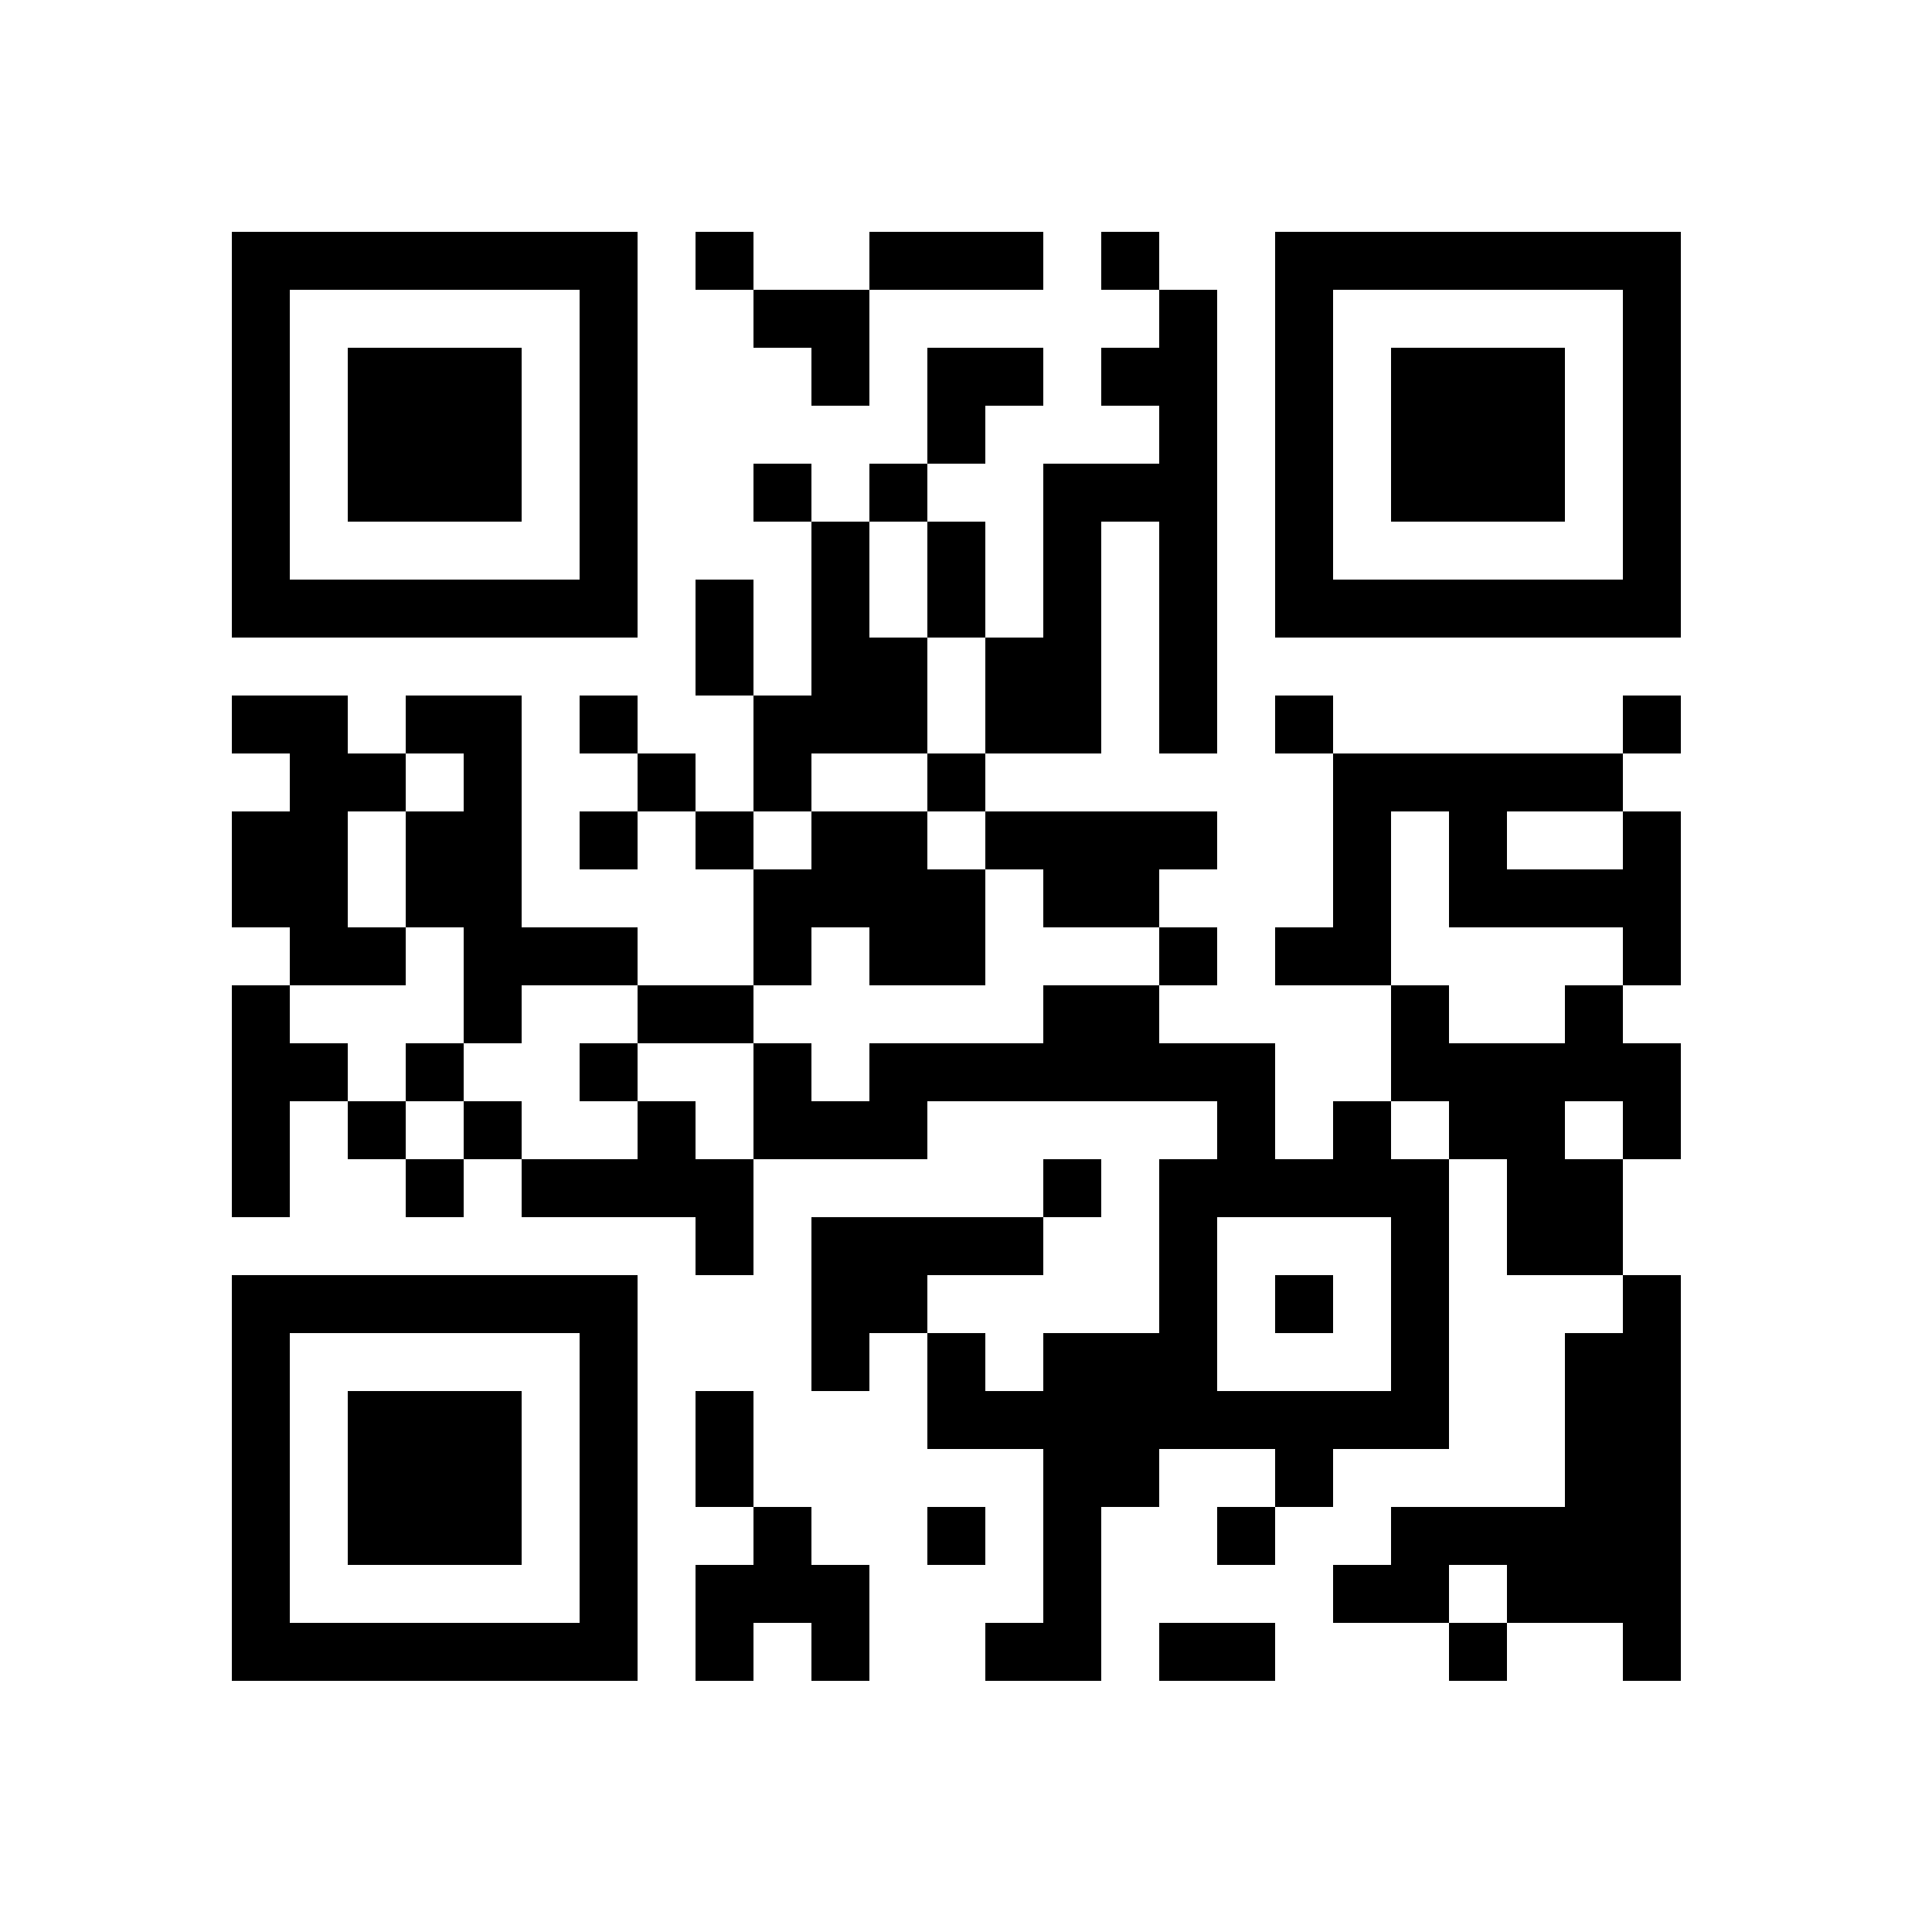 <?xml version="1.0" encoding="UTF-8"?>
<svg version="1.1" baseProfile="tiny" xmlns="http://www.w3.org/2000/svg" width="100" height="100">
  <rect shape-rendering="optimizeSpeed" x="0" y="0" width="100" height="100" fill="white"/>
  <rect shape-rendering="optimizeSpeed" x="12" y="12" width="3" height="3" fill="black"/>
  <rect shape-rendering="optimizeSpeed" x="15" y="12" width="3" height="3" fill="black"/>
  <rect shape-rendering="optimizeSpeed" x="18" y="12" width="3" height="3" fill="black"/>
  <rect shape-rendering="optimizeSpeed" x="21" y="12" width="3" height="3" fill="black"/>
  <rect shape-rendering="optimizeSpeed" x="24" y="12" width="3" height="3" fill="black"/>
  <rect shape-rendering="optimizeSpeed" x="27" y="12" width="3" height="3" fill="black"/>
  <rect shape-rendering="optimizeSpeed" x="30" y="12" width="3" height="3" fill="black"/>
  <rect shape-rendering="optimizeSpeed" x="36" y="12" width="3" height="3" fill="black"/>
  <rect shape-rendering="optimizeSpeed" x="45" y="12" width="3" height="3" fill="black"/>
  <rect shape-rendering="optimizeSpeed" x="48" y="12" width="3" height="3" fill="black"/>
  <rect shape-rendering="optimizeSpeed" x="51" y="12" width="3" height="3" fill="black"/>
  <rect shape-rendering="optimizeSpeed" x="57" y="12" width="3" height="3" fill="black"/>
  <rect shape-rendering="optimizeSpeed" x="66" y="12" width="3" height="3" fill="black"/>
  <rect shape-rendering="optimizeSpeed" x="69" y="12" width="3" height="3" fill="black"/>
  <rect shape-rendering="optimizeSpeed" x="72" y="12" width="3" height="3" fill="black"/>
  <rect shape-rendering="optimizeSpeed" x="75" y="12" width="3" height="3" fill="black"/>
  <rect shape-rendering="optimizeSpeed" x="78" y="12" width="3" height="3" fill="black"/>
  <rect shape-rendering="optimizeSpeed" x="81" y="12" width="3" height="3" fill="black"/>
  <rect shape-rendering="optimizeSpeed" x="84" y="12" width="3" height="3" fill="black"/>
  <rect shape-rendering="optimizeSpeed" x="12" y="15" width="3" height="3" fill="black"/>
  <rect shape-rendering="optimizeSpeed" x="30" y="15" width="3" height="3" fill="black"/>
  <rect shape-rendering="optimizeSpeed" x="39" y="15" width="3" height="3" fill="black"/>
  <rect shape-rendering="optimizeSpeed" x="42" y="15" width="3" height="3" fill="black"/>
  <rect shape-rendering="optimizeSpeed" x="60" y="15" width="3" height="3" fill="black"/>
  <rect shape-rendering="optimizeSpeed" x="66" y="15" width="3" height="3" fill="black"/>
  <rect shape-rendering="optimizeSpeed" x="84" y="15" width="3" height="3" fill="black"/>
  <rect shape-rendering="optimizeSpeed" x="12" y="18" width="3" height="3" fill="black"/>
  <rect shape-rendering="optimizeSpeed" x="18" y="18" width="3" height="3" fill="black"/>
  <rect shape-rendering="optimizeSpeed" x="21" y="18" width="3" height="3" fill="black"/>
  <rect shape-rendering="optimizeSpeed" x="24" y="18" width="3" height="3" fill="black"/>
  <rect shape-rendering="optimizeSpeed" x="30" y="18" width="3" height="3" fill="black"/>
  <rect shape-rendering="optimizeSpeed" x="42" y="18" width="3" height="3" fill="black"/>
  <rect shape-rendering="optimizeSpeed" x="48" y="18" width="3" height="3" fill="black"/>
  <rect shape-rendering="optimizeSpeed" x="51" y="18" width="3" height="3" fill="black"/>
  <rect shape-rendering="optimizeSpeed" x="57" y="18" width="3" height="3" fill="black"/>
  <rect shape-rendering="optimizeSpeed" x="60" y="18" width="3" height="3" fill="black"/>
  <rect shape-rendering="optimizeSpeed" x="66" y="18" width="3" height="3" fill="black"/>
  <rect shape-rendering="optimizeSpeed" x="72" y="18" width="3" height="3" fill="black"/>
  <rect shape-rendering="optimizeSpeed" x="75" y="18" width="3" height="3" fill="black"/>
  <rect shape-rendering="optimizeSpeed" x="78" y="18" width="3" height="3" fill="black"/>
  <rect shape-rendering="optimizeSpeed" x="84" y="18" width="3" height="3" fill="black"/>
  <rect shape-rendering="optimizeSpeed" x="12" y="21" width="3" height="3" fill="black"/>
  <rect shape-rendering="optimizeSpeed" x="18" y="21" width="3" height="3" fill="black"/>
  <rect shape-rendering="optimizeSpeed" x="21" y="21" width="3" height="3" fill="black"/>
  <rect shape-rendering="optimizeSpeed" x="24" y="21" width="3" height="3" fill="black"/>
  <rect shape-rendering="optimizeSpeed" x="30" y="21" width="3" height="3" fill="black"/>
  <rect shape-rendering="optimizeSpeed" x="48" y="21" width="3" height="3" fill="black"/>
  <rect shape-rendering="optimizeSpeed" x="60" y="21" width="3" height="3" fill="black"/>
  <rect shape-rendering="optimizeSpeed" x="66" y="21" width="3" height="3" fill="black"/>
  <rect shape-rendering="optimizeSpeed" x="72" y="21" width="3" height="3" fill="black"/>
  <rect shape-rendering="optimizeSpeed" x="75" y="21" width="3" height="3" fill="black"/>
  <rect shape-rendering="optimizeSpeed" x="78" y="21" width="3" height="3" fill="black"/>
  <rect shape-rendering="optimizeSpeed" x="84" y="21" width="3" height="3" fill="black"/>
  <rect shape-rendering="optimizeSpeed" x="12" y="24" width="3" height="3" fill="black"/>
  <rect shape-rendering="optimizeSpeed" x="18" y="24" width="3" height="3" fill="black"/>
  <rect shape-rendering="optimizeSpeed" x="21" y="24" width="3" height="3" fill="black"/>
  <rect shape-rendering="optimizeSpeed" x="24" y="24" width="3" height="3" fill="black"/>
  <rect shape-rendering="optimizeSpeed" x="30" y="24" width="3" height="3" fill="black"/>
  <rect shape-rendering="optimizeSpeed" x="39" y="24" width="3" height="3" fill="black"/>
  <rect shape-rendering="optimizeSpeed" x="45" y="24" width="3" height="3" fill="black"/>
  <rect shape-rendering="optimizeSpeed" x="54" y="24" width="3" height="3" fill="black"/>
  <rect shape-rendering="optimizeSpeed" x="57" y="24" width="3" height="3" fill="black"/>
  <rect shape-rendering="optimizeSpeed" x="60" y="24" width="3" height="3" fill="black"/>
  <rect shape-rendering="optimizeSpeed" x="66" y="24" width="3" height="3" fill="black"/>
  <rect shape-rendering="optimizeSpeed" x="72" y="24" width="3" height="3" fill="black"/>
  <rect shape-rendering="optimizeSpeed" x="75" y="24" width="3" height="3" fill="black"/>
  <rect shape-rendering="optimizeSpeed" x="78" y="24" width="3" height="3" fill="black"/>
  <rect shape-rendering="optimizeSpeed" x="84" y="24" width="3" height="3" fill="black"/>
  <rect shape-rendering="optimizeSpeed" x="12" y="27" width="3" height="3" fill="black"/>
  <rect shape-rendering="optimizeSpeed" x="30" y="27" width="3" height="3" fill="black"/>
  <rect shape-rendering="optimizeSpeed" x="42" y="27" width="3" height="3" fill="black"/>
  <rect shape-rendering="optimizeSpeed" x="48" y="27" width="3" height="3" fill="black"/>
  <rect shape-rendering="optimizeSpeed" x="54" y="27" width="3" height="3" fill="black"/>
  <rect shape-rendering="optimizeSpeed" x="60" y="27" width="3" height="3" fill="black"/>
  <rect shape-rendering="optimizeSpeed" x="66" y="27" width="3" height="3" fill="black"/>
  <rect shape-rendering="optimizeSpeed" x="84" y="27" width="3" height="3" fill="black"/>
  <rect shape-rendering="optimizeSpeed" x="12" y="30" width="3" height="3" fill="black"/>
  <rect shape-rendering="optimizeSpeed" x="15" y="30" width="3" height="3" fill="black"/>
  <rect shape-rendering="optimizeSpeed" x="18" y="30" width="3" height="3" fill="black"/>
  <rect shape-rendering="optimizeSpeed" x="21" y="30" width="3" height="3" fill="black"/>
  <rect shape-rendering="optimizeSpeed" x="24" y="30" width="3" height="3" fill="black"/>
  <rect shape-rendering="optimizeSpeed" x="27" y="30" width="3" height="3" fill="black"/>
  <rect shape-rendering="optimizeSpeed" x="30" y="30" width="3" height="3" fill="black"/>
  <rect shape-rendering="optimizeSpeed" x="36" y="30" width="3" height="3" fill="black"/>
  <rect shape-rendering="optimizeSpeed" x="42" y="30" width="3" height="3" fill="black"/>
  <rect shape-rendering="optimizeSpeed" x="48" y="30" width="3" height="3" fill="black"/>
  <rect shape-rendering="optimizeSpeed" x="54" y="30" width="3" height="3" fill="black"/>
  <rect shape-rendering="optimizeSpeed" x="60" y="30" width="3" height="3" fill="black"/>
  <rect shape-rendering="optimizeSpeed" x="66" y="30" width="3" height="3" fill="black"/>
  <rect shape-rendering="optimizeSpeed" x="69" y="30" width="3" height="3" fill="black"/>
  <rect shape-rendering="optimizeSpeed" x="72" y="30" width="3" height="3" fill="black"/>
  <rect shape-rendering="optimizeSpeed" x="75" y="30" width="3" height="3" fill="black"/>
  <rect shape-rendering="optimizeSpeed" x="78" y="30" width="3" height="3" fill="black"/>
  <rect shape-rendering="optimizeSpeed" x="81" y="30" width="3" height="3" fill="black"/>
  <rect shape-rendering="optimizeSpeed" x="84" y="30" width="3" height="3" fill="black"/>
  <rect shape-rendering="optimizeSpeed" x="36" y="33" width="3" height="3" fill="black"/>
  <rect shape-rendering="optimizeSpeed" x="42" y="33" width="3" height="3" fill="black"/>
  <rect shape-rendering="optimizeSpeed" x="45" y="33" width="3" height="3" fill="black"/>
  <rect shape-rendering="optimizeSpeed" x="51" y="33" width="3" height="3" fill="black"/>
  <rect shape-rendering="optimizeSpeed" x="54" y="33" width="3" height="3" fill="black"/>
  <rect shape-rendering="optimizeSpeed" x="60" y="33" width="3" height="3" fill="black"/>
  <rect shape-rendering="optimizeSpeed" x="12" y="36" width="3" height="3" fill="black"/>
  <rect shape-rendering="optimizeSpeed" x="15" y="36" width="3" height="3" fill="black"/>
  <rect shape-rendering="optimizeSpeed" x="21" y="36" width="3" height="3" fill="black"/>
  <rect shape-rendering="optimizeSpeed" x="24" y="36" width="3" height="3" fill="black"/>
  <rect shape-rendering="optimizeSpeed" x="30" y="36" width="3" height="3" fill="black"/>
  <rect shape-rendering="optimizeSpeed" x="39" y="36" width="3" height="3" fill="black"/>
  <rect shape-rendering="optimizeSpeed" x="42" y="36" width="3" height="3" fill="black"/>
  <rect shape-rendering="optimizeSpeed" x="45" y="36" width="3" height="3" fill="black"/>
  <rect shape-rendering="optimizeSpeed" x="51" y="36" width="3" height="3" fill="black"/>
  <rect shape-rendering="optimizeSpeed" x="54" y="36" width="3" height="3" fill="black"/>
  <rect shape-rendering="optimizeSpeed" x="60" y="36" width="3" height="3" fill="black"/>
  <rect shape-rendering="optimizeSpeed" x="66" y="36" width="3" height="3" fill="black"/>
  <rect shape-rendering="optimizeSpeed" x="84" y="36" width="3" height="3" fill="black"/>
  <rect shape-rendering="optimizeSpeed" x="15" y="39" width="3" height="3" fill="black"/>
  <rect shape-rendering="optimizeSpeed" x="18" y="39" width="3" height="3" fill="black"/>
  <rect shape-rendering="optimizeSpeed" x="24" y="39" width="3" height="3" fill="black"/>
  <rect shape-rendering="optimizeSpeed" x="33" y="39" width="3" height="3" fill="black"/>
  <rect shape-rendering="optimizeSpeed" x="39" y="39" width="3" height="3" fill="black"/>
  <rect shape-rendering="optimizeSpeed" x="48" y="39" width="3" height="3" fill="black"/>
  <rect shape-rendering="optimizeSpeed" x="69" y="39" width="3" height="3" fill="black"/>
  <rect shape-rendering="optimizeSpeed" x="72" y="39" width="3" height="3" fill="black"/>
  <rect shape-rendering="optimizeSpeed" x="75" y="39" width="3" height="3" fill="black"/>
  <rect shape-rendering="optimizeSpeed" x="78" y="39" width="3" height="3" fill="black"/>
  <rect shape-rendering="optimizeSpeed" x="81" y="39" width="3" height="3" fill="black"/>
  <rect shape-rendering="optimizeSpeed" x="12" y="42" width="3" height="3" fill="black"/>
  <rect shape-rendering="optimizeSpeed" x="15" y="42" width="3" height="3" fill="black"/>
  <rect shape-rendering="optimizeSpeed" x="21" y="42" width="3" height="3" fill="black"/>
  <rect shape-rendering="optimizeSpeed" x="24" y="42" width="3" height="3" fill="black"/>
  <rect shape-rendering="optimizeSpeed" x="30" y="42" width="3" height="3" fill="black"/>
  <rect shape-rendering="optimizeSpeed" x="36" y="42" width="3" height="3" fill="black"/>
  <rect shape-rendering="optimizeSpeed" x="42" y="42" width="3" height="3" fill="black"/>
  <rect shape-rendering="optimizeSpeed" x="45" y="42" width="3" height="3" fill="black"/>
  <rect shape-rendering="optimizeSpeed" x="51" y="42" width="3" height="3" fill="black"/>
  <rect shape-rendering="optimizeSpeed" x="54" y="42" width="3" height="3" fill="black"/>
  <rect shape-rendering="optimizeSpeed" x="57" y="42" width="3" height="3" fill="black"/>
  <rect shape-rendering="optimizeSpeed" x="60" y="42" width="3" height="3" fill="black"/>
  <rect shape-rendering="optimizeSpeed" x="69" y="42" width="3" height="3" fill="black"/>
  <rect shape-rendering="optimizeSpeed" x="75" y="42" width="3" height="3" fill="black"/>
  <rect shape-rendering="optimizeSpeed" x="84" y="42" width="3" height="3" fill="black"/>
  <rect shape-rendering="optimizeSpeed" x="12" y="45" width="3" height="3" fill="black"/>
  <rect shape-rendering="optimizeSpeed" x="15" y="45" width="3" height="3" fill="black"/>
  <rect shape-rendering="optimizeSpeed" x="21" y="45" width="3" height="3" fill="black"/>
  <rect shape-rendering="optimizeSpeed" x="24" y="45" width="3" height="3" fill="black"/>
  <rect shape-rendering="optimizeSpeed" x="39" y="45" width="3" height="3" fill="black"/>
  <rect shape-rendering="optimizeSpeed" x="42" y="45" width="3" height="3" fill="black"/>
  <rect shape-rendering="optimizeSpeed" x="45" y="45" width="3" height="3" fill="black"/>
  <rect shape-rendering="optimizeSpeed" x="48" y="45" width="3" height="3" fill="black"/>
  <rect shape-rendering="optimizeSpeed" x="54" y="45" width="3" height="3" fill="black"/>
  <rect shape-rendering="optimizeSpeed" x="57" y="45" width="3" height="3" fill="black"/>
  <rect shape-rendering="optimizeSpeed" x="69" y="45" width="3" height="3" fill="black"/>
  <rect shape-rendering="optimizeSpeed" x="75" y="45" width="3" height="3" fill="black"/>
  <rect shape-rendering="optimizeSpeed" x="78" y="45" width="3" height="3" fill="black"/>
  <rect shape-rendering="optimizeSpeed" x="81" y="45" width="3" height="3" fill="black"/>
  <rect shape-rendering="optimizeSpeed" x="84" y="45" width="3" height="3" fill="black"/>
  <rect shape-rendering="optimizeSpeed" x="15" y="48" width="3" height="3" fill="black"/>
  <rect shape-rendering="optimizeSpeed" x="18" y="48" width="3" height="3" fill="black"/>
  <rect shape-rendering="optimizeSpeed" x="24" y="48" width="3" height="3" fill="black"/>
  <rect shape-rendering="optimizeSpeed" x="27" y="48" width="3" height="3" fill="black"/>
  <rect shape-rendering="optimizeSpeed" x="30" y="48" width="3" height="3" fill="black"/>
  <rect shape-rendering="optimizeSpeed" x="39" y="48" width="3" height="3" fill="black"/>
  <rect shape-rendering="optimizeSpeed" x="45" y="48" width="3" height="3" fill="black"/>
  <rect shape-rendering="optimizeSpeed" x="48" y="48" width="3" height="3" fill="black"/>
  <rect shape-rendering="optimizeSpeed" x="60" y="48" width="3" height="3" fill="black"/>
  <rect shape-rendering="optimizeSpeed" x="66" y="48" width="3" height="3" fill="black"/>
  <rect shape-rendering="optimizeSpeed" x="69" y="48" width="3" height="3" fill="black"/>
  <rect shape-rendering="optimizeSpeed" x="84" y="48" width="3" height="3" fill="black"/>
  <rect shape-rendering="optimizeSpeed" x="12" y="51" width="3" height="3" fill="black"/>
  <rect shape-rendering="optimizeSpeed" x="24" y="51" width="3" height="3" fill="black"/>
  <rect shape-rendering="optimizeSpeed" x="33" y="51" width="3" height="3" fill="black"/>
  <rect shape-rendering="optimizeSpeed" x="36" y="51" width="3" height="3" fill="black"/>
  <rect shape-rendering="optimizeSpeed" x="54" y="51" width="3" height="3" fill="black"/>
  <rect shape-rendering="optimizeSpeed" x="57" y="51" width="3" height="3" fill="black"/>
  <rect shape-rendering="optimizeSpeed" x="72" y="51" width="3" height="3" fill="black"/>
  <rect shape-rendering="optimizeSpeed" x="81" y="51" width="3" height="3" fill="black"/>
  <rect shape-rendering="optimizeSpeed" x="12" y="54" width="3" height="3" fill="black"/>
  <rect shape-rendering="optimizeSpeed" x="15" y="54" width="3" height="3" fill="black"/>
  <rect shape-rendering="optimizeSpeed" x="21" y="54" width="3" height="3" fill="black"/>
  <rect shape-rendering="optimizeSpeed" x="30" y="54" width="3" height="3" fill="black"/>
  <rect shape-rendering="optimizeSpeed" x="39" y="54" width="3" height="3" fill="black"/>
  <rect shape-rendering="optimizeSpeed" x="45" y="54" width="3" height="3" fill="black"/>
  <rect shape-rendering="optimizeSpeed" x="48" y="54" width="3" height="3" fill="black"/>
  <rect shape-rendering="optimizeSpeed" x="51" y="54" width="3" height="3" fill="black"/>
  <rect shape-rendering="optimizeSpeed" x="54" y="54" width="3" height="3" fill="black"/>
  <rect shape-rendering="optimizeSpeed" x="57" y="54" width="3" height="3" fill="black"/>
  <rect shape-rendering="optimizeSpeed" x="60" y="54" width="3" height="3" fill="black"/>
  <rect shape-rendering="optimizeSpeed" x="63" y="54" width="3" height="3" fill="black"/>
  <rect shape-rendering="optimizeSpeed" x="72" y="54" width="3" height="3" fill="black"/>
  <rect shape-rendering="optimizeSpeed" x="75" y="54" width="3" height="3" fill="black"/>
  <rect shape-rendering="optimizeSpeed" x="78" y="54" width="3" height="3" fill="black"/>
  <rect shape-rendering="optimizeSpeed" x="81" y="54" width="3" height="3" fill="black"/>
  <rect shape-rendering="optimizeSpeed" x="84" y="54" width="3" height="3" fill="black"/>
  <rect shape-rendering="optimizeSpeed" x="12" y="57" width="3" height="3" fill="black"/>
  <rect shape-rendering="optimizeSpeed" x="18" y="57" width="3" height="3" fill="black"/>
  <rect shape-rendering="optimizeSpeed" x="24" y="57" width="3" height="3" fill="black"/>
  <rect shape-rendering="optimizeSpeed" x="33" y="57" width="3" height="3" fill="black"/>
  <rect shape-rendering="optimizeSpeed" x="39" y="57" width="3" height="3" fill="black"/>
  <rect shape-rendering="optimizeSpeed" x="42" y="57" width="3" height="3" fill="black"/>
  <rect shape-rendering="optimizeSpeed" x="45" y="57" width="3" height="3" fill="black"/>
  <rect shape-rendering="optimizeSpeed" x="63" y="57" width="3" height="3" fill="black"/>
  <rect shape-rendering="optimizeSpeed" x="69" y="57" width="3" height="3" fill="black"/>
  <rect shape-rendering="optimizeSpeed" x="75" y="57" width="3" height="3" fill="black"/>
  <rect shape-rendering="optimizeSpeed" x="78" y="57" width="3" height="3" fill="black"/>
  <rect shape-rendering="optimizeSpeed" x="84" y="57" width="3" height="3" fill="black"/>
  <rect shape-rendering="optimizeSpeed" x="12" y="60" width="3" height="3" fill="black"/>
  <rect shape-rendering="optimizeSpeed" x="21" y="60" width="3" height="3" fill="black"/>
  <rect shape-rendering="optimizeSpeed" x="27" y="60" width="3" height="3" fill="black"/>
  <rect shape-rendering="optimizeSpeed" x="30" y="60" width="3" height="3" fill="black"/>
  <rect shape-rendering="optimizeSpeed" x="33" y="60" width="3" height="3" fill="black"/>
  <rect shape-rendering="optimizeSpeed" x="36" y="60" width="3" height="3" fill="black"/>
  <rect shape-rendering="optimizeSpeed" x="54" y="60" width="3" height="3" fill="black"/>
  <rect shape-rendering="optimizeSpeed" x="60" y="60" width="3" height="3" fill="black"/>
  <rect shape-rendering="optimizeSpeed" x="63" y="60" width="3" height="3" fill="black"/>
  <rect shape-rendering="optimizeSpeed" x="66" y="60" width="3" height="3" fill="black"/>
  <rect shape-rendering="optimizeSpeed" x="69" y="60" width="3" height="3" fill="black"/>
  <rect shape-rendering="optimizeSpeed" x="72" y="60" width="3" height="3" fill="black"/>
  <rect shape-rendering="optimizeSpeed" x="78" y="60" width="3" height="3" fill="black"/>
  <rect shape-rendering="optimizeSpeed" x="81" y="60" width="3" height="3" fill="black"/>
  <rect shape-rendering="optimizeSpeed" x="36" y="63" width="3" height="3" fill="black"/>
  <rect shape-rendering="optimizeSpeed" x="42" y="63" width="3" height="3" fill="black"/>
  <rect shape-rendering="optimizeSpeed" x="45" y="63" width="3" height="3" fill="black"/>
  <rect shape-rendering="optimizeSpeed" x="48" y="63" width="3" height="3" fill="black"/>
  <rect shape-rendering="optimizeSpeed" x="51" y="63" width="3" height="3" fill="black"/>
  <rect shape-rendering="optimizeSpeed" x="60" y="63" width="3" height="3" fill="black"/>
  <rect shape-rendering="optimizeSpeed" x="72" y="63" width="3" height="3" fill="black"/>
  <rect shape-rendering="optimizeSpeed" x="78" y="63" width="3" height="3" fill="black"/>
  <rect shape-rendering="optimizeSpeed" x="81" y="63" width="3" height="3" fill="black"/>
  <rect shape-rendering="optimizeSpeed" x="12" y="66" width="3" height="3" fill="black"/>
  <rect shape-rendering="optimizeSpeed" x="15" y="66" width="3" height="3" fill="black"/>
  <rect shape-rendering="optimizeSpeed" x="18" y="66" width="3" height="3" fill="black"/>
  <rect shape-rendering="optimizeSpeed" x="21" y="66" width="3" height="3" fill="black"/>
  <rect shape-rendering="optimizeSpeed" x="24" y="66" width="3" height="3" fill="black"/>
  <rect shape-rendering="optimizeSpeed" x="27" y="66" width="3" height="3" fill="black"/>
  <rect shape-rendering="optimizeSpeed" x="30" y="66" width="3" height="3" fill="black"/>
  <rect shape-rendering="optimizeSpeed" x="42" y="66" width="3" height="3" fill="black"/>
  <rect shape-rendering="optimizeSpeed" x="45" y="66" width="3" height="3" fill="black"/>
  <rect shape-rendering="optimizeSpeed" x="60" y="66" width="3" height="3" fill="black"/>
  <rect shape-rendering="optimizeSpeed" x="66" y="66" width="3" height="3" fill="black"/>
  <rect shape-rendering="optimizeSpeed" x="72" y="66" width="3" height="3" fill="black"/>
  <rect shape-rendering="optimizeSpeed" x="84" y="66" width="3" height="3" fill="black"/>
  <rect shape-rendering="optimizeSpeed" x="12" y="69" width="3" height="3" fill="black"/>
  <rect shape-rendering="optimizeSpeed" x="30" y="69" width="3" height="3" fill="black"/>
  <rect shape-rendering="optimizeSpeed" x="42" y="69" width="3" height="3" fill="black"/>
  <rect shape-rendering="optimizeSpeed" x="48" y="69" width="3" height="3" fill="black"/>
  <rect shape-rendering="optimizeSpeed" x="54" y="69" width="3" height="3" fill="black"/>
  <rect shape-rendering="optimizeSpeed" x="57" y="69" width="3" height="3" fill="black"/>
  <rect shape-rendering="optimizeSpeed" x="60" y="69" width="3" height="3" fill="black"/>
  <rect shape-rendering="optimizeSpeed" x="72" y="69" width="3" height="3" fill="black"/>
  <rect shape-rendering="optimizeSpeed" x="81" y="69" width="3" height="3" fill="black"/>
  <rect shape-rendering="optimizeSpeed" x="84" y="69" width="3" height="3" fill="black"/>
  <rect shape-rendering="optimizeSpeed" x="12" y="72" width="3" height="3" fill="black"/>
  <rect shape-rendering="optimizeSpeed" x="18" y="72" width="3" height="3" fill="black"/>
  <rect shape-rendering="optimizeSpeed" x="21" y="72" width="3" height="3" fill="black"/>
  <rect shape-rendering="optimizeSpeed" x="24" y="72" width="3" height="3" fill="black"/>
  <rect shape-rendering="optimizeSpeed" x="30" y="72" width="3" height="3" fill="black"/>
  <rect shape-rendering="optimizeSpeed" x="36" y="72" width="3" height="3" fill="black"/>
  <rect shape-rendering="optimizeSpeed" x="48" y="72" width="3" height="3" fill="black"/>
  <rect shape-rendering="optimizeSpeed" x="51" y="72" width="3" height="3" fill="black"/>
  <rect shape-rendering="optimizeSpeed" x="54" y="72" width="3" height="3" fill="black"/>
  <rect shape-rendering="optimizeSpeed" x="57" y="72" width="3" height="3" fill="black"/>
  <rect shape-rendering="optimizeSpeed" x="60" y="72" width="3" height="3" fill="black"/>
  <rect shape-rendering="optimizeSpeed" x="63" y="72" width="3" height="3" fill="black"/>
  <rect shape-rendering="optimizeSpeed" x="66" y="72" width="3" height="3" fill="black"/>
  <rect shape-rendering="optimizeSpeed" x="69" y="72" width="3" height="3" fill="black"/>
  <rect shape-rendering="optimizeSpeed" x="72" y="72" width="3" height="3" fill="black"/>
  <rect shape-rendering="optimizeSpeed" x="81" y="72" width="3" height="3" fill="black"/>
  <rect shape-rendering="optimizeSpeed" x="84" y="72" width="3" height="3" fill="black"/>
  <rect shape-rendering="optimizeSpeed" x="12" y="75" width="3" height="3" fill="black"/>
  <rect shape-rendering="optimizeSpeed" x="18" y="75" width="3" height="3" fill="black"/>
  <rect shape-rendering="optimizeSpeed" x="21" y="75" width="3" height="3" fill="black"/>
  <rect shape-rendering="optimizeSpeed" x="24" y="75" width="3" height="3" fill="black"/>
  <rect shape-rendering="optimizeSpeed" x="30" y="75" width="3" height="3" fill="black"/>
  <rect shape-rendering="optimizeSpeed" x="36" y="75" width="3" height="3" fill="black"/>
  <rect shape-rendering="optimizeSpeed" x="54" y="75" width="3" height="3" fill="black"/>
  <rect shape-rendering="optimizeSpeed" x="57" y="75" width="3" height="3" fill="black"/>
  <rect shape-rendering="optimizeSpeed" x="66" y="75" width="3" height="3" fill="black"/>
  <rect shape-rendering="optimizeSpeed" x="81" y="75" width="3" height="3" fill="black"/>
  <rect shape-rendering="optimizeSpeed" x="84" y="75" width="3" height="3" fill="black"/>
  <rect shape-rendering="optimizeSpeed" x="12" y="78" width="3" height="3" fill="black"/>
  <rect shape-rendering="optimizeSpeed" x="18" y="78" width="3" height="3" fill="black"/>
  <rect shape-rendering="optimizeSpeed" x="21" y="78" width="3" height="3" fill="black"/>
  <rect shape-rendering="optimizeSpeed" x="24" y="78" width="3" height="3" fill="black"/>
  <rect shape-rendering="optimizeSpeed" x="30" y="78" width="3" height="3" fill="black"/>
  <rect shape-rendering="optimizeSpeed" x="39" y="78" width="3" height="3" fill="black"/>
  <rect shape-rendering="optimizeSpeed" x="48" y="78" width="3" height="3" fill="black"/>
  <rect shape-rendering="optimizeSpeed" x="54" y="78" width="3" height="3" fill="black"/>
  <rect shape-rendering="optimizeSpeed" x="63" y="78" width="3" height="3" fill="black"/>
  <rect shape-rendering="optimizeSpeed" x="72" y="78" width="3" height="3" fill="black"/>
  <rect shape-rendering="optimizeSpeed" x="75" y="78" width="3" height="3" fill="black"/>
  <rect shape-rendering="optimizeSpeed" x="78" y="78" width="3" height="3" fill="black"/>
  <rect shape-rendering="optimizeSpeed" x="81" y="78" width="3" height="3" fill="black"/>
  <rect shape-rendering="optimizeSpeed" x="84" y="78" width="3" height="3" fill="black"/>
  <rect shape-rendering="optimizeSpeed" x="12" y="81" width="3" height="3" fill="black"/>
  <rect shape-rendering="optimizeSpeed" x="30" y="81" width="3" height="3" fill="black"/>
  <rect shape-rendering="optimizeSpeed" x="36" y="81" width="3" height="3" fill="black"/>
  <rect shape-rendering="optimizeSpeed" x="39" y="81" width="3" height="3" fill="black"/>
  <rect shape-rendering="optimizeSpeed" x="42" y="81" width="3" height="3" fill="black"/>
  <rect shape-rendering="optimizeSpeed" x="54" y="81" width="3" height="3" fill="black"/>
  <rect shape-rendering="optimizeSpeed" x="69" y="81" width="3" height="3" fill="black"/>
  <rect shape-rendering="optimizeSpeed" x="72" y="81" width="3" height="3" fill="black"/>
  <rect shape-rendering="optimizeSpeed" x="78" y="81" width="3" height="3" fill="black"/>
  <rect shape-rendering="optimizeSpeed" x="81" y="81" width="3" height="3" fill="black"/>
  <rect shape-rendering="optimizeSpeed" x="84" y="81" width="3" height="3" fill="black"/>
  <rect shape-rendering="optimizeSpeed" x="12" y="84" width="3" height="3" fill="black"/>
  <rect shape-rendering="optimizeSpeed" x="15" y="84" width="3" height="3" fill="black"/>
  <rect shape-rendering="optimizeSpeed" x="18" y="84" width="3" height="3" fill="black"/>
  <rect shape-rendering="optimizeSpeed" x="21" y="84" width="3" height="3" fill="black"/>
  <rect shape-rendering="optimizeSpeed" x="24" y="84" width="3" height="3" fill="black"/>
  <rect shape-rendering="optimizeSpeed" x="27" y="84" width="3" height="3" fill="black"/>
  <rect shape-rendering="optimizeSpeed" x="30" y="84" width="3" height="3" fill="black"/>
  <rect shape-rendering="optimizeSpeed" x="36" y="84" width="3" height="3" fill="black"/>
  <rect shape-rendering="optimizeSpeed" x="42" y="84" width="3" height="3" fill="black"/>
  <rect shape-rendering="optimizeSpeed" x="51" y="84" width="3" height="3" fill="black"/>
  <rect shape-rendering="optimizeSpeed" x="54" y="84" width="3" height="3" fill="black"/>
  <rect shape-rendering="optimizeSpeed" x="60" y="84" width="3" height="3" fill="black"/>
  <rect shape-rendering="optimizeSpeed" x="63" y="84" width="3" height="3" fill="black"/>
  <rect shape-rendering="optimizeSpeed" x="75" y="84" width="3" height="3" fill="black"/>
  <rect shape-rendering="optimizeSpeed" x="84" y="84" width="3" height="3" fill="black"/></svg>
